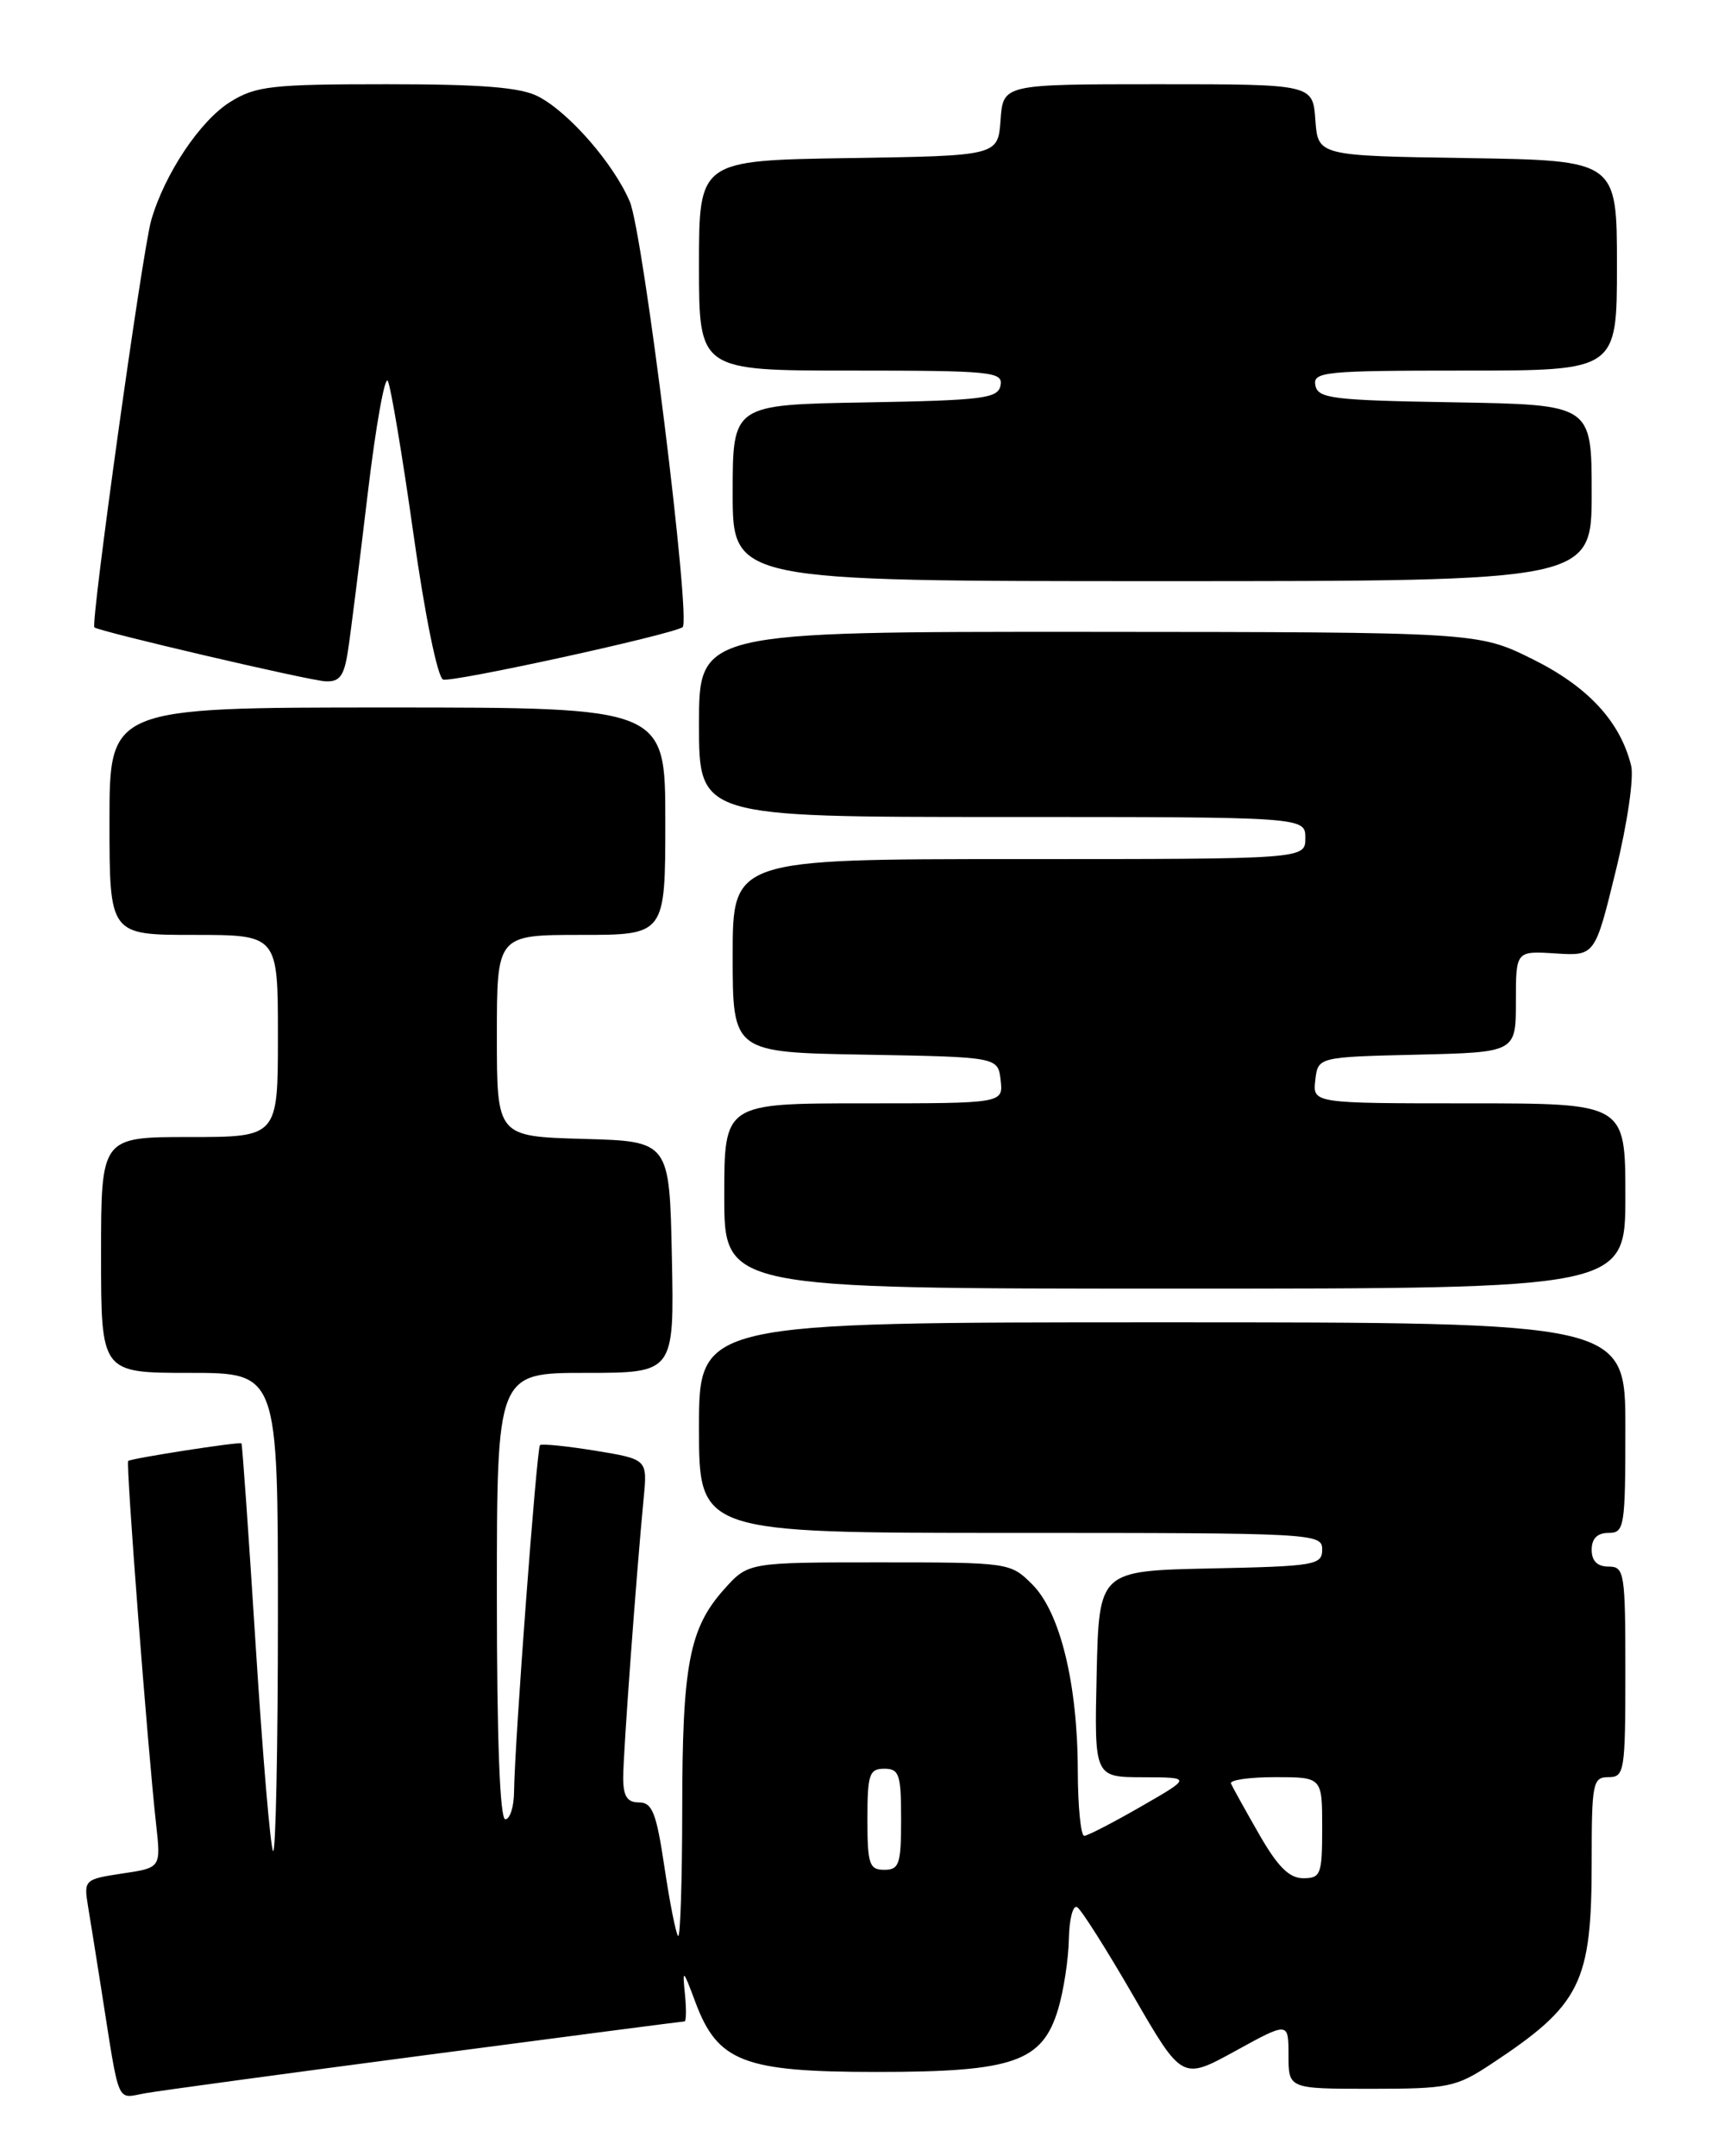 <?xml version="1.0" encoding="UTF-8" standalone="no"?>
<!DOCTYPE svg PUBLIC "-//W3C//DTD SVG 1.1//EN" "http://www.w3.org/Graphics/SVG/1.1/DTD/svg11.dtd" >
<svg xmlns="http://www.w3.org/2000/svg" xmlns:xlink="http://www.w3.org/1999/xlink" version="1.1" viewBox="0 0 204 256">
 <g >
 <path fill="currentColor"
d=" M 50.71 243.98 C 67.32 241.79 81.08 240.00 81.28 240.00 C 81.49 240.00 81.51 238.54 81.33 236.75 C 81.02 233.70 81.10 233.76 82.57 237.71 C 85.22 244.81 88.30 246.00 104.12 246.00 C 120.37 246.00 123.78 244.81 125.66 238.50 C 126.31 236.30 126.88 232.56 126.92 230.19 C 126.97 227.82 127.41 226.13 127.91 226.44 C 128.41 226.75 131.42 231.50 134.59 236.99 C 140.37 246.98 140.37 246.98 146.69 243.51 C 153.00 240.04 153.00 240.04 153.00 244.02 C 153.00 248.00 153.00 248.00 162.80 248.00 C 171.97 248.00 172.90 247.81 177.05 245.07 C 187.72 238.03 189.00 235.46 189.00 221.03 C 189.00 211.67 189.13 211.00 191.00 211.00 C 192.89 211.00 193.00 210.33 193.00 198.50 C 193.00 186.67 192.89 186.00 191.00 186.00 C 189.67 186.00 189.00 185.33 189.00 184.00 C 189.00 182.67 189.67 182.00 191.00 182.00 C 192.89 182.00 193.00 181.33 193.00 169.50 C 193.00 157.00 193.00 157.00 138.00 157.00 C 83.00 157.00 83.00 157.00 83.00 169.50 C 83.00 182.00 83.00 182.00 120.00 182.00 C 156.15 182.00 157.00 182.05 157.00 183.97 C 157.00 185.82 156.17 185.96 143.75 186.22 C 130.50 186.50 130.50 186.50 130.22 198.75 C 129.94 211.00 129.94 211.00 135.72 211.01 C 141.50 211.03 141.50 211.03 135.50 214.48 C 132.20 216.38 129.16 217.95 128.75 217.97 C 128.34 217.99 127.99 214.51 127.98 210.25 C 127.96 199.91 125.89 191.44 122.58 188.12 C 119.97 185.52 119.86 185.50 104.40 185.50 C 88.84 185.50 88.84 185.50 85.98 188.70 C 81.84 193.33 81.01 197.68 81.01 214.92 C 81.00 223.40 80.78 230.12 80.52 229.86 C 80.26 229.59 79.53 225.92 78.90 221.69 C 77.94 215.24 77.45 214.00 75.88 214.00 C 74.47 214.00 74.00 213.27 74.00 211.05 C 74.00 208.17 75.55 187.04 76.43 177.88 C 76.88 173.26 76.88 173.26 70.69 172.24 C 67.28 171.69 64.33 171.39 64.12 171.58 C 63.73 171.94 61.10 206.98 61.04 212.75 C 61.02 214.54 60.55 216.00 60.00 216.00 C 59.36 216.00 59.00 206.50 59.00 189.50 C 59.00 163.00 59.00 163.00 69.53 163.00 C 80.06 163.00 80.06 163.00 79.78 149.25 C 79.50 135.50 79.50 135.50 69.25 135.22 C 59.00 134.93 59.00 134.93 59.00 122.97 C 59.00 111.00 59.00 111.00 69.00 111.00 C 79.00 111.00 79.00 111.00 79.00 97.50 C 79.00 84.00 79.00 84.00 46.00 84.00 C 13.00 84.00 13.00 84.00 13.00 97.50 C 13.00 111.00 13.00 111.00 23.00 111.00 C 33.00 111.00 33.00 111.00 33.00 123.00 C 33.00 135.00 33.00 135.00 22.50 135.00 C 12.00 135.00 12.00 135.00 12.00 149.00 C 12.00 163.00 12.00 163.00 22.50 163.00 C 33.00 163.00 33.00 163.00 33.00 191.67 C 33.00 207.43 32.74 220.08 32.43 219.77 C 32.12 219.45 31.19 208.47 30.36 195.36 C 29.53 182.24 28.77 171.45 28.67 171.37 C 28.42 171.15 15.55 173.15 15.22 173.46 C 14.93 173.74 17.53 207.54 18.54 216.63 C 19.11 221.76 19.11 221.76 14.52 222.44 C 10.03 223.12 9.94 223.20 10.45 226.32 C 10.74 228.07 11.44 232.43 12.00 236.00 C 14.27 250.39 13.74 249.13 17.30 248.52 C 19.06 248.21 34.09 246.17 50.71 243.98 Z  M 193.00 142.00 C 193.00 131.00 193.00 131.00 174.43 131.00 C 155.87 131.00 155.87 131.00 156.18 128.25 C 156.50 125.50 156.50 125.50 168.25 125.22 C 180.00 124.94 180.00 124.94 180.00 118.92 C 180.00 112.90 180.00 112.90 184.69 113.20 C 189.39 113.50 189.39 113.50 191.85 103.44 C 193.24 97.77 194.04 92.29 193.68 90.88 C 192.37 85.64 188.56 81.53 182.00 78.27 C 175.50 75.05 175.50 75.05 129.25 75.02 C 83.00 75.00 83.00 75.00 83.00 86.00 C 83.00 97.00 83.00 97.00 119.00 97.00 C 155.00 97.00 155.00 97.00 155.00 99.50 C 155.00 102.00 155.00 102.00 121.00 102.00 C 87.00 102.00 87.00 102.00 87.00 113.47 C 87.00 124.95 87.00 124.95 102.75 125.22 C 118.50 125.50 118.50 125.50 118.82 128.25 C 119.13 131.00 119.13 131.00 102.57 131.00 C 86.00 131.00 86.00 131.00 86.00 142.00 C 86.00 153.00 86.00 153.00 139.50 153.00 C 193.00 153.00 193.00 153.00 193.00 142.00 Z  M 41.32 77.25 C 41.64 75.19 42.68 66.86 43.65 58.73 C 44.61 50.61 45.70 44.54 46.05 45.23 C 46.41 45.93 47.78 54.09 49.09 63.37 C 50.44 72.99 51.96 80.43 52.61 80.68 C 53.61 81.07 79.53 75.41 81.05 74.47 C 82.10 73.82 76.37 27.63 74.78 23.93 C 72.85 19.41 67.55 13.33 63.90 11.45 C 61.82 10.37 57.22 10.00 45.92 10.00 C 32.27 10.00 30.39 10.21 27.36 12.09 C 23.78 14.30 19.54 20.64 17.95 26.17 C 16.91 29.77 10.73 74.10 11.21 74.49 C 11.82 74.99 36.61 80.78 38.62 80.89 C 40.34 80.98 40.86 80.28 41.32 77.25 Z  M 189.00 58.52 C 189.00 48.05 189.00 48.05 172.76 47.77 C 158.22 47.53 156.49 47.32 156.19 45.75 C 155.88 44.14 157.25 44.00 173.93 44.00 C 192.00 44.00 192.00 44.00 192.00 31.52 C 192.00 19.05 192.00 19.05 174.25 18.77 C 156.50 18.50 156.50 18.50 156.19 14.25 C 155.89 10.00 155.89 10.00 137.50 10.00 C 119.11 10.00 119.11 10.00 118.81 14.25 C 118.50 18.50 118.50 18.50 100.75 18.77 C 83.00 19.05 83.00 19.05 83.00 31.52 C 83.00 44.00 83.00 44.00 101.07 44.00 C 117.75 44.00 119.12 44.14 118.81 45.75 C 118.51 47.31 116.80 47.53 102.74 47.78 C 87.00 48.05 87.00 48.05 87.00 58.53 C 87.00 69.00 87.00 69.00 138.00 69.00 C 189.00 69.00 189.00 69.00 189.00 58.52 Z  M 149.50 217.76 C 147.85 214.88 146.35 212.18 146.17 211.76 C 145.98 211.34 148.35 211.00 151.42 211.00 C 157.00 211.00 157.00 211.00 157.00 217.00 C 157.00 222.56 156.83 223.00 154.75 223.00 C 153.09 223.00 151.72 221.64 149.50 217.76 Z  M 103.00 216.00 C 103.00 210.67 103.22 210.00 105.00 210.00 C 106.78 210.00 107.00 210.67 107.00 216.00 C 107.00 221.33 106.78 222.00 105.00 222.00 C 103.22 222.00 103.00 221.33 103.00 216.00 Z "/>
</g>
</svg>